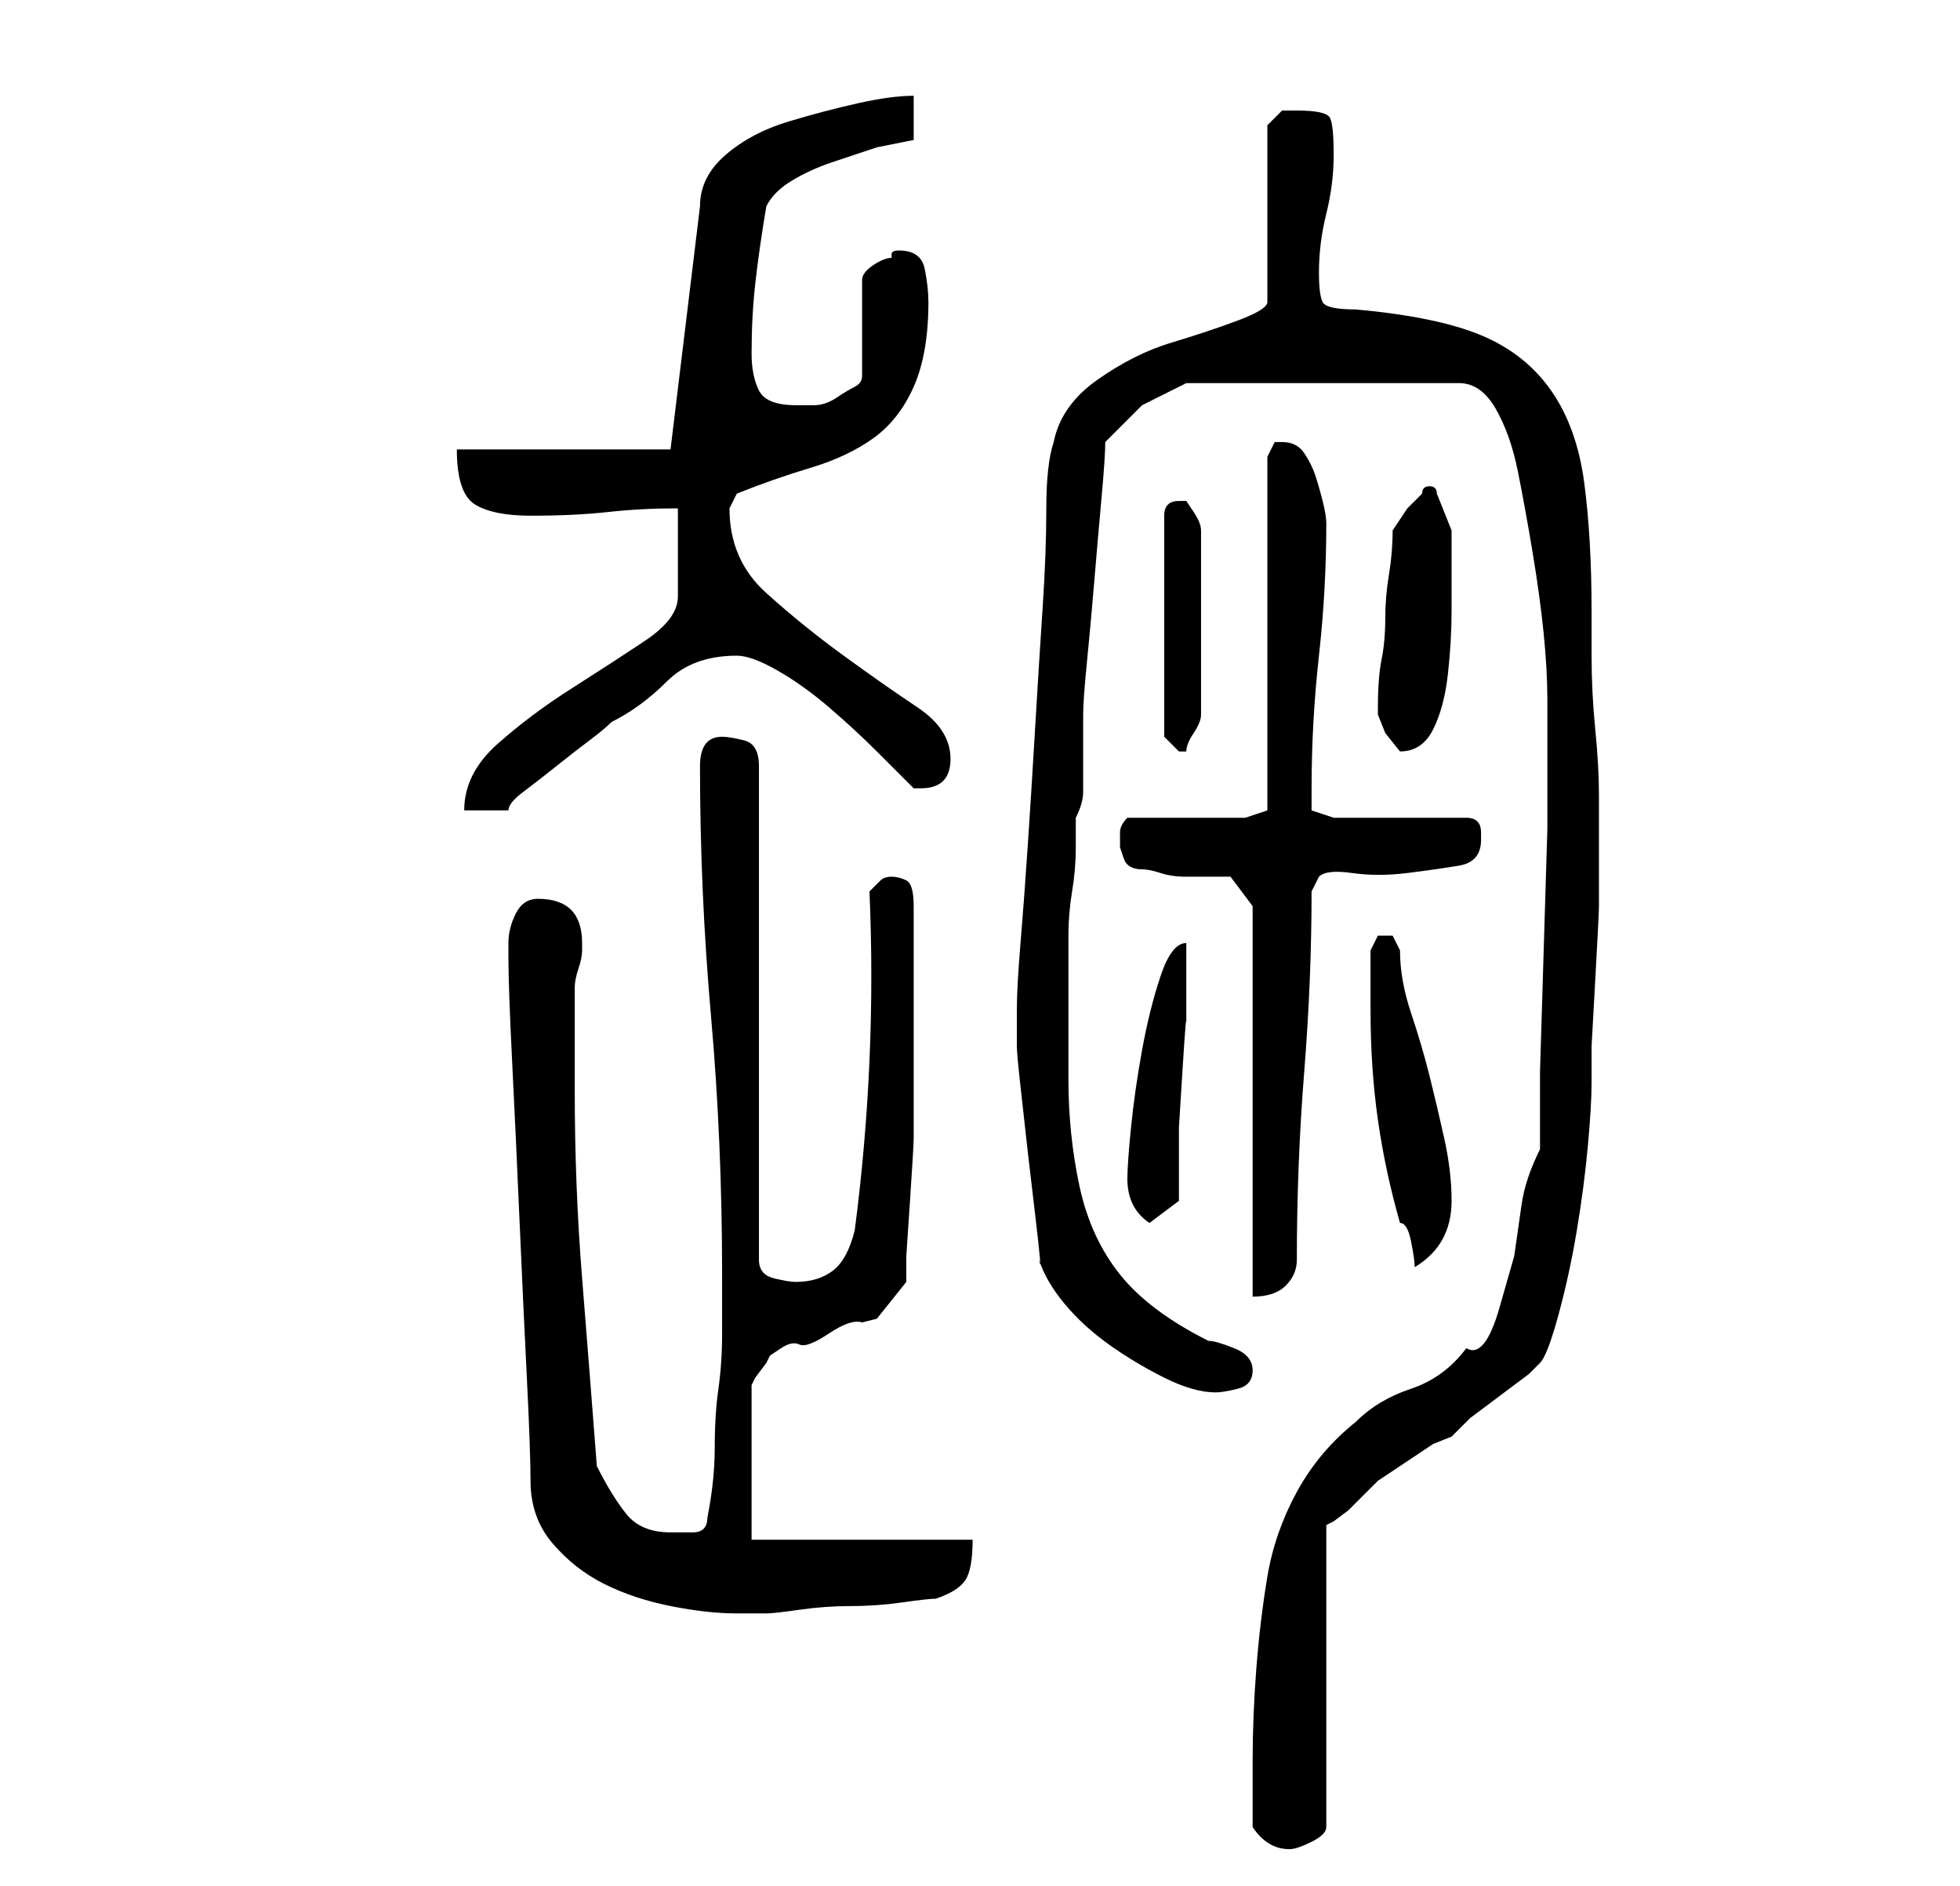 <?xml version="1.0" standalone="no"?>
<!DOCTYPE svg PUBLIC "-//W3C//DTD SVG 1.1//EN" "http://www.w3.org/Graphics/SVG/1.1/DTD/svg11.dtd" >
<svg xmlns="http://www.w3.org/2000/svg" xmlns:xlink="http://www.w3.org/1999/xlink" version="1.1" viewBox="-10 0 266 256">
   <path fill="currentColor"
d="M160 248q2 3 5 3q1 0 3 -1t2 -2v-41l1 -0.5t2 -1.5l2 -2l2 -2l1.5 -1l3 -2l3 -2t2.5 -1l2.5 -2.5t4 -3t4 -3l1.5 -1.5q1 -1 2.5 -6.5t2.5 -11.5t1.5 -11.5t0.5 -8.5v-5t0.5 -9t0.5 -10v-8v-7q0 -4 -0.5 -9t-0.5 -10v-6q0 -10 -1 -17.5t-4.5 -12.5t-9.5 -7.5t-17 -3.5
q-4 0 -4.5 -1t-0.5 -4q0 -4 1 -8t1 -8t-0.5 -5t-4.5 -1h-2t-2 2v24q0 1 -4 2.5t-9 3t-10 5t-6 8.5q-1 3 -1 9t-0.5 13.5t-1 16t-1 16t-1 13.5t-0.5 9v2v3q0 1 0.5 5.5l1 9t1 8.5t0.5 6q1 3 3.5 6t6 5.5t7.5 4.5t7 2q1 0 3 -0.5t2 -2.5t-2.5 -3t-3.5 -1q-8 -4 -12 -9
t-5.5 -12t-1.5 -14.5v-16.5v-3q0 -3 0.5 -6t0.5 -6v-4q1 -2 1 -3.5v-2.5v-3.5v-4.5q0 -2 0.5 -7t1 -11t1 -11.5t0.5 -7.5l5 -5t6 -3h37q3 0 5 3.5t3 8.5t2 11t1.5 11t0.5 9v4v3v10.5t-0.5 16.5t-0.5 16.5v10.5q-2 4 -2.5 7.5l-1 7t-2 7t-4.5 5.5q-3 4 -7.5 5.5t-7.5 4.5
q-5 4 -8 9.5t-4 11.5t-1.5 12.5t-0.5 12.5v9zM62 201q0 5 3 8.5t7 5.5t9 3t9 1h4q1 0 4.5 -0.5t7 -0.5t7 -0.5t4.5 -0.5q3 -1 4 -2.5t1 -5.5h-30v-21l0.5 -1t1.5 -2l0.5 -1t1.5 -1t2.5 -0.5t4 -1.5t4.5 -1.5l2 -0.5l4 -5v-3.5t0.5 -7.5t0.5 -8.5v-7.5v-12v-12q0 -3 -1 -3.5
t-2 -0.5t-1.5 0.5l-1.5 1.5q1 23 -2 46q-1 4 -3 5.5t-5 1.5q-1 0 -3 -0.5t-2 -2.5v-67q0 -3 -2 -3.5t-3 -0.5q-3 0 -3 4q0 17 1.5 34t1.5 35v8q0 4 -0.5 7.5t-0.5 8t-1 9.5q0 2 -2 2h-3q-4 0 -6 -2.5t-4 -6.5q-1 -13 -2 -25.5t-1 -25.5v-14q0 -1 0.5 -2.5t0.5 -2.5v-1
q0 -3 -1.5 -4.5t-4.5 -1.5q-2 0 -3 2t-1 4v2q0 4 0.5 14t1 21.5t1 21.5t0.5 14zM160 123v53q3 0 4.5 -1.5t1.5 -3.5q0 -13 1 -25.5t1 -24.5l1 -2q1 -1 4.5 -0.5t7.5 0t7 -1t3 -3.5v-1q0 -1 -0.5 -1.5t-1.5 -0.5h-18l-3 -1v-1.5v-1.5q0 -9 1 -18t1 -18q0 -1 -0.5 -3t-1 -3.5
t-1.5 -3t-3 -1.5v0h-1l-0.5 1l-0.5 1v48l-1.5 0.5l-1.5 0.5h-3.5h-4.5h-5h-3q-1 1 -1 2v2t0.5 1.5t2.5 1.5q1 0 2.5 0.5t3.5 0.5h3.5h2.5zM176 137q0 8 1 15t3 14q1 0 1.5 2.5t0.5 3.5q5 -3 5 -9q0 -4 -1 -8.5t-2 -8.5t-2.5 -8.5t-1.5 -8.5l-0.5 -1l-0.5 -1h-0.5h-0.5h-0.5
h-0.5l-0.5 1l-0.5 1v8zM143 160q0 4 3 6l4 -3v-3v-7t0.5 -8t0.5 -6v-11q-2 0 -3.5 4.5t-2.5 10t-1.5 10.5t-0.5 7zM82 69v12q0 3 -4.5 6t-10 6.5t-10 7.5t-4.5 9h6q0 -1 2 -2.5t4.5 -3.5t4.5 -3.5t3 -2.5q4 -2 7.5 -5.5t9.5 -3.5q2 0 5.5 2t7 5t6.5 6l5 5h1q4 0 4 -4
t-4.5 -7t-10 -7t-10.5 -8.5t-5 -11.5l0.5 -1l0.5 -1q5 -2 10 -3.5t8.5 -4t5.5 -7t2 -11.5q0 -2 -0.5 -4.5t-3.5 -2.5q-1 0 -1 0.5v0.5q-1 0 -2.5 1t-1.5 2v13q0 1 -1 1.5t-2.5 1.5t-3 1h-2.5q-4 0 -5 -2t-1 -5q0 -5 0.5 -9.5t1.5 -10.5q1 -2 3.5 -3.5t5.5 -2.5l6 -2t5 -1v-6
q-3 0 -7.5 1t-9.5 2.5t-8.5 4.5t-3.5 7l-4 33h-29q0 6 2.5 7.5t7.5 1.5q6 0 10.5 -0.5t9.5 -0.5zM150 68v0q-1 0 -1.5 0.5t-0.5 1.5v30l0.5 0.5l1.5 1.5v0h1q0 -1 1 -2.5t1 -2.5v-25q0 -1 -1 -2.5l-1 -1.5h-1zM177 96v1l1 2.5t2 2.5q3 0 4.5 -3t2 -7.5t0.5 -8.5v-6v-5t-2 -5
q0 -1 -1 -1t-1 1l-2 2t-2 3q0 3 -0.5 6t-0.5 6t-0.5 5.5t-0.5 6.5z" />
</svg>
